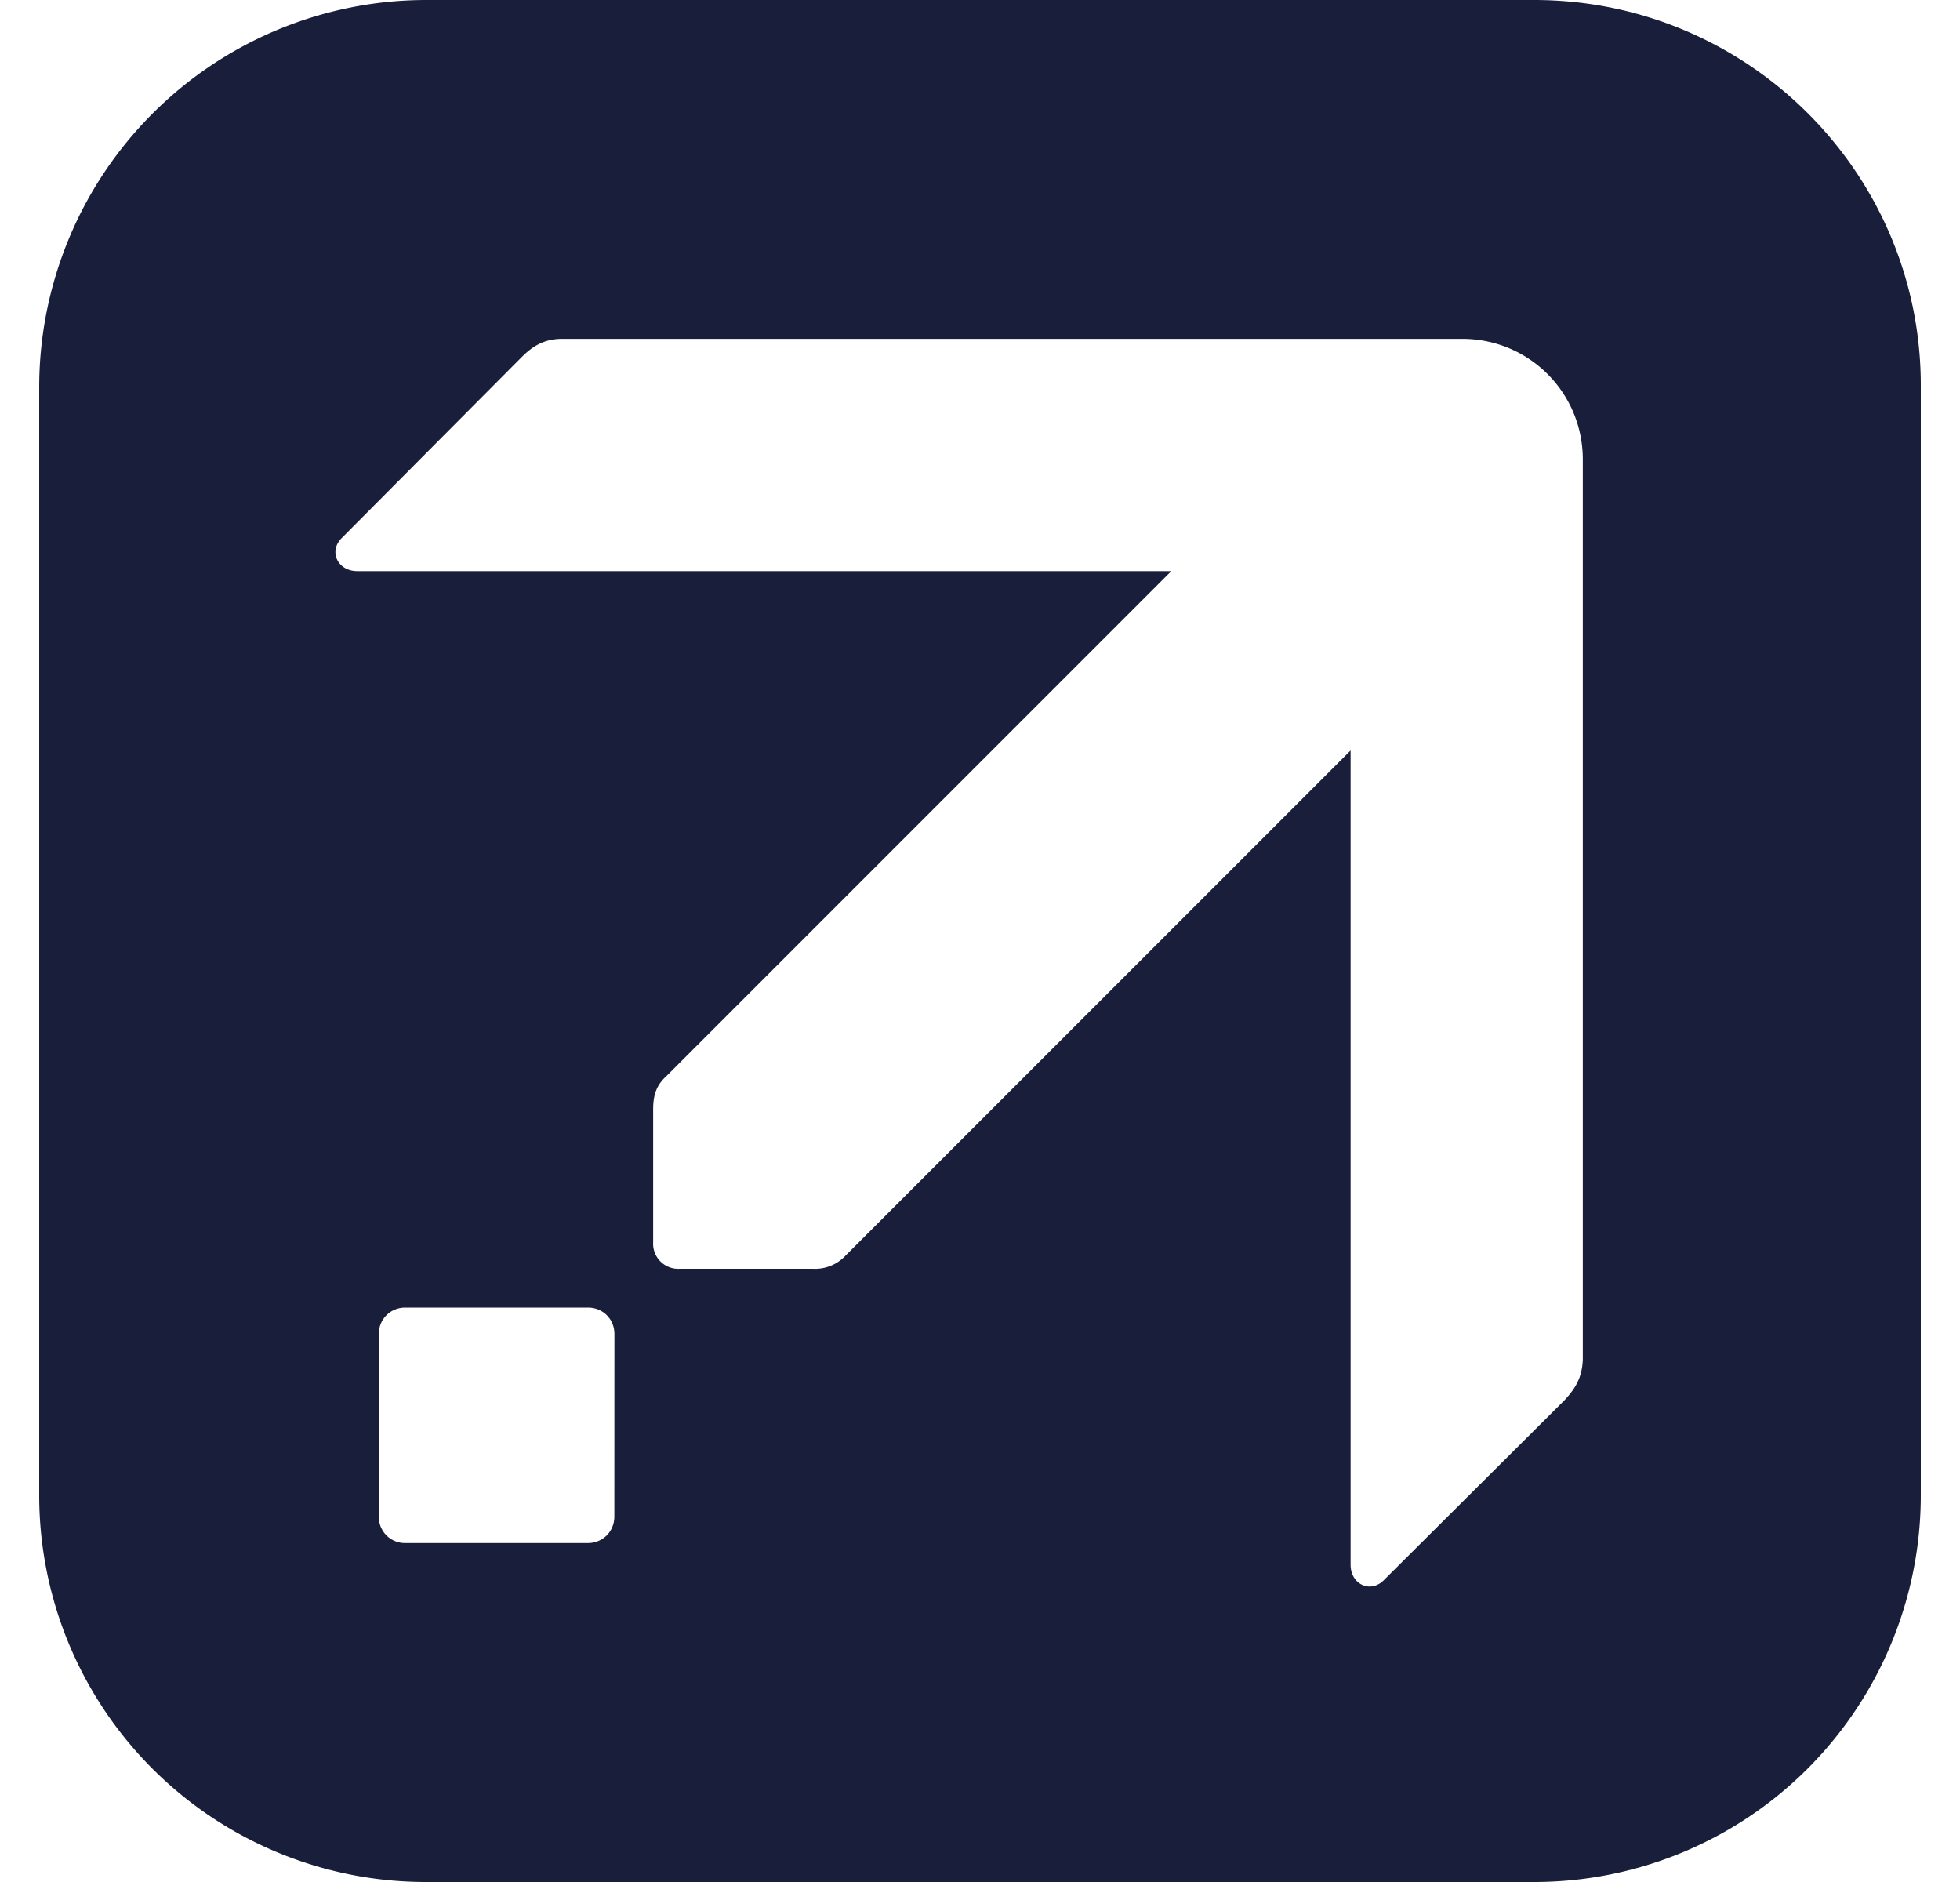 <svg fill="#191E3B" role="img" viewBox="0 0 25 24" xmlns="http://www.w3.org/2000/svg"><title>Expedia</title><path d="M19.567 0H5.433A4.94 4.94 0 0 0 0.5 4.933v14.134A4.932 4.932 0 0 0 5.433 24h14.134A4.932 4.932 0 0 0 24.5 19.067V4.933C24.51 2.213 22.297 0 19.567 0ZM7.836 19.341c0 0.19-0.148 0.337-0.337 0.337h-2.33a0.333 0.333 0 0 1-0.337-0.337v-2.33c0-0.189 0.148-0.336 0.337-0.336H7.5c0.19 0 0.337 0.147 0.337 0.337z m12.121-1.486l-2.308 2.298c-0.169 0.168-0.422 0.053-0.422-0.2V9.57l-6.44 6.44a0.533 0.533 0 0 1-0.421 0.17H8.669a0.32 0.32 0 0 1-0.338-0.338v-1.697c0-0.2 0.053-0.316 0.169-0.422l6.44-6.44H4.558c-0.253 0-0.369-0.253-0.2-0.421l2.297-2.309c0.137-0.137 0.285-0.232 0.517-0.232H18.65c0.854 0 1.539 0.686 1.539 1.54v11.478c-0.01 0.231-0.095 0.368-0.232 0.516z"/></svg>